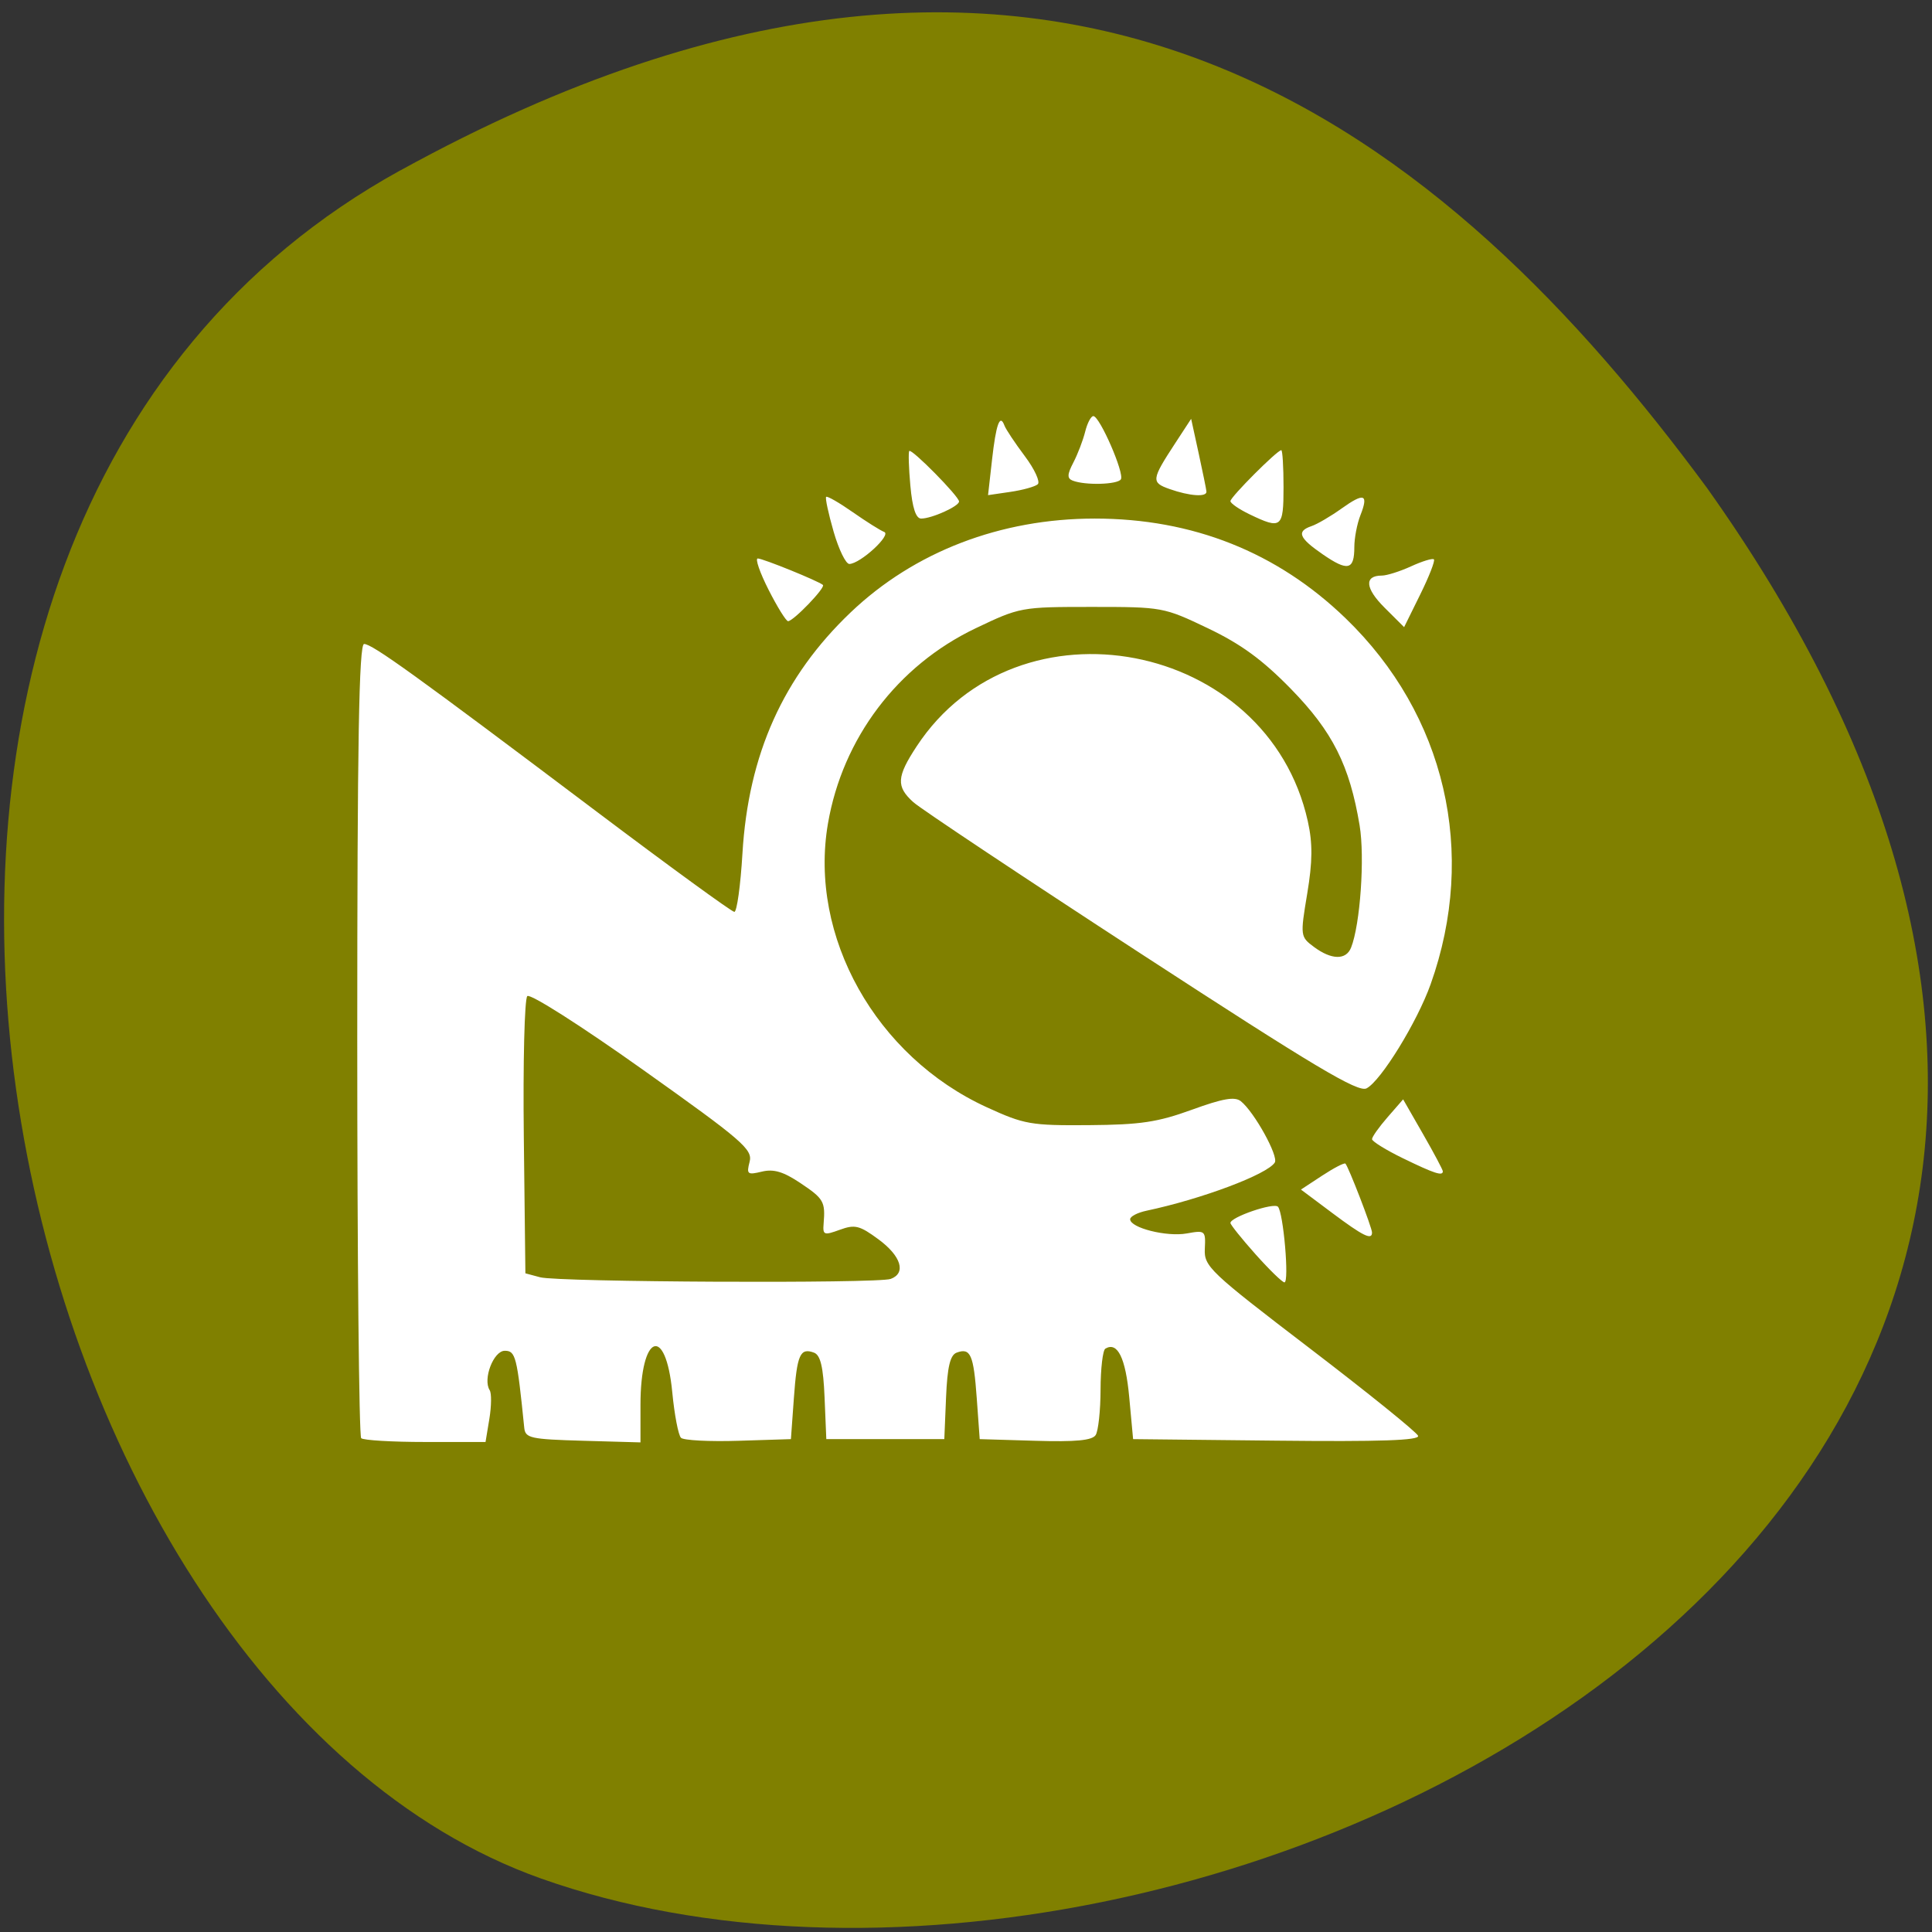 <svg xmlns="http://www.w3.org/2000/svg" viewBox="0 0 256 256"><rect x="0" y="0" width="256" height="256" fill="#333333" stroke="none"/><path d="m 53.071 22.56 c -88.14 48.541 -53.931 200.63 18.64 226.36 86.45 30.66 250.63 -49.14 154.45 -184.3 -33.585 -45.527 -84.949 -90.6 -173.09 -42.05 z" style="fill:#808000;color:#000"/><g style="fill:#fff"><path d="M 51.432,98.87 C 51.145,98.593 50.911,74.802 50.911,46 c 0,-39.248 0.227,-52.366 0.908,-52.366 1.081,0 6.84,4.151 30.609,22.06 9.809,7.391 18.112,13.438 18.449,13.438 0.337,0 0.821,-3.484 1.074,-7.742 0.781,-13.138 5.408,-23.438 14.356,-31.958 8.425,-8.023 19.86,-12.415 32.325,-12.415 12.97,0 24.16,4.447 33.237,13.21 13.238,12.779 17.484,31.047 11.271,48.491 -1.782,5.003 -6.589,12.814 -8.491,13.798 -1.121,0.58 -6.882,-2.858 -29.843,-17.807 -15.65,-10.189 -29.245,-19.24 -30.213,-20.114 -2.296,-2.073 -2.219,-3.351 0.449,-7.408 13.404,-20.382 46.503,-14.031 51.825,9.944 0.651,2.934 0.631,5.33 -0.081,9.594 -0.932,5.583 -0.916,5.708 0.888,7.049 2.33,1.731 4.259,1.768 4.924,0.094 1.213,-3.053 1.835,-11.968 1.131,-16.194 -1.326,-7.953 -3.576,-12.427 -9.094,-18.078 -3.787,-3.879 -6.622,-5.949 -11.016,-8.047 -5.848,-2.793 -6.024,-2.825 -15.378,-2.825 -9.363,0 -9.525,0.03 -15.408,2.839 -10.337,4.936 -17.613,14.564 -19.553,25.873 -2.564,14.947 6.35,30.861 21.055,37.59 4.97,2.275 5.826,2.424 13.515,2.366 6.845,-0.052 9.112,-0.391 13.647,-2.04 4.116,-1.496 5.695,-1.771 6.495,-1.13 1.781,1.428 5.026,7.294 4.495,8.125 -1.01,1.579 -9.674,4.832 -17.014,6.388 -1.182,0.251 -2.15,0.756 -2.15,1.123 0,1.144 4.852,2.364 7.496,1.885 2.442,-0.443 2.518,-0.379 2.399,2.022 -0.117,2.353 0.595,3.028 13.923,13.215 7.725,5.904 14.177,11.114 14.337,11.578 0.21,0.608 -5.001,0.786 -18.737,0.64 l -19.027,-0.202 -0.515,-5.578 c -0.48,-5.196 -1.553,-7.372 -3.161,-6.412 -0.343,0.205 -0.629,2.646 -0.636,5.426 -0.006,2.779 -0.3,5.492 -0.652,6.028 -0.466,0.71 -2.639,0.915 -8.001,0.755 l -7.361,-0.219 -0.391,-5.415 c -0.418,-5.797 -0.828,-6.726 -2.667,-6.044 -0.861,0.319 -1.232,1.896 -1.402,5.947 l -0.23,5.512 -7.818,0 -7.818,0 -0.23,-5.512 c -0.169,-4.05 -0.541,-5.628 -1.402,-5.947 -1.839,-0.682 -2.249,0.247 -2.667,6.044 l -0.391,5.415 -6.964,0.22 c -3.83,0.121 -7.251,-0.056 -7.6,-0.394 -0.35,-0.338 -0.87,-3.052 -1.157,-6.033 -0.868,-9.028 -4.213,-7.716 -4.213,1.653 l 0,4.986 -7.622,-0.216 C 73.847,99.014 73.178,98.866 73.038,97.485 72.085,88.045 71.894,87.289 70.46,87.289 c -1.492,0 -2.934,3.764 -2.001,5.223 0.256,0.4 0.237,2.108 -0.042,3.795 l -0.508,3.067 -7.978,0 c -4.388,0 -8.213,-0.227 -8.499,-0.504 z M 121.596,77.767 c 2.08,-0.771 1.384,-3.03 -1.615,-5.24 -2.51,-1.849 -3.125,-2.002 -5.131,-1.27 -2.099,0.765 -2.269,0.7 -2.143,-0.821 0.24,-2.91 0.018,-3.298 -3.067,-5.363 -2.271,-1.521 -3.553,-1.902 -5.12,-1.522 -1.906,0.462 -2.048,0.347 -1.619,-1.306 0.426,-1.639 -0.935,-2.812 -14.156,-12.208 -8.185,-5.817 -14.923,-10.109 -15.3,-9.745 -0.37,0.358 -0.579,8.769 -0.464,18.692 l 0.21,18.041 1.954,0.525 c 2.422,0.65 44.748,0.848 46.451,0.217 z m 48.338,-3.27 c -1.827,-2.05 -3.322,-3.915 -3.322,-4.144 0,-0.776 5.745,-2.741 6.295,-2.153 0.724,0.774 1.52,10.025 0.862,10.024 -0.282,-2.04e-4 -2.007,-1.678 -3.835,-3.728 z m 10.144,-5.486 -4.123,-3.084 2.815,-1.848 c 1.548,-1.017 2.933,-1.733 3.077,-1.592 0.399,0.391 3.525,8.486 3.526,9.13 7.4e-4,1.058 -1.165,0.484 -5.295,-2.605 z m 9.4,-7.226 c -2.257,-1.099 -4.104,-2.242 -4.104,-2.54 0,-0.298 0.927,-1.605 2.06,-2.906 l 2.06,-2.365 2.631,4.586 c 1.447,2.522 2.631,4.75 2.631,4.95 0,0.663 -1.128,0.294 -5.277,-1.726 z m -2.457,-72.977 c -2.567,-2.559 -2.706,-4.237 -0.351,-4.237 0.662,0 2.413,-0.554 3.891,-1.232 1.478,-0.677 2.834,-1.09 3.013,-0.916 0.18,0.174 -0.635,2.265 -1.811,4.648 l -2.138,4.333 -2.604,-2.596 z m -81.606,-2.349 c -1.16,-2.285 -1.806,-4.154 -1.435,-4.154 0.685,0 8.023,2.979 8.633,3.505 0.387,0.333 -3.91,4.803 -4.617,4.803 -0.26,0 -1.422,-1.869 -2.581,-4.154 z m 73.448,-4.688 c -3.187,-2.191 -3.536,-3.063 -1.502,-3.756 0.752,-0.256 2.535,-1.299 3.96,-2.318 3.018,-2.157 3.625,-1.943 2.511,0.888 -0.442,1.123 -0.804,3.02 -0.804,4.214 0,3.041 -0.862,3.243 -4.165,0.972 z m -64.838,-3.042 c -0.686,-2.382 -1.129,-4.447 -0.983,-4.587 0.146,-0.141 1.727,0.768 3.515,2.019 1.788,1.251 3.667,2.434 4.177,2.628 1.001,0.382 -3.145,4.197 -4.613,4.244 -0.467,0.015 -1.41,-1.922 -2.096,-4.304 z m 55.127,-2.274 c -1.397,-0.672 -2.541,-1.46 -2.541,-1.751 0,-0.542 6.196,-6.749 6.737,-6.749 0.164,0 0.299,2.209 0.299,4.909 0,5.398 -0.277,5.619 -4.495,3.591 z m -44.951,-3.78 c -0.214,-2.389 -0.279,-4.464 -0.144,-4.612 0.318,-0.349 6.594,6.019 6.594,6.69 0,0.635 -3.613,2.264 -5.021,2.264 -0.699,0 -1.167,-1.423 -1.428,-4.343 z m 10.819,-3.441 c 0.536,-4.748 1.048,-6.157 1.649,-4.538 0.183,0.492 1.397,2.315 2.698,4.05 1.301,1.735 2.071,3.412 1.711,3.727 -0.36,0.315 -1.989,0.767 -3.62,1.006 l -2.965,0.434 0.528,-4.678 z m 23.526,3.868 c -2.456,-0.865 -2.412,-1.235 0.724,-6.034 l 2.135,-3.267 0.989,4.532 c 0.544,2.492 1.012,4.787 1.039,5.098 0.068,0.768 -2.21,0.615 -4.888,-0.328 z m -12.835,-1.112 c -0.756,-0.295 -0.737,-0.816 0.086,-2.395 0.578,-1.11 1.283,-2.952 1.567,-4.095 0.284,-1.142 0.773,-2.069 1.087,-2.059 0.848,0.026 4.141,7.599 3.643,8.377 -0.449,0.702 -4.73,0.818 -6.382,0.172 z" transform="translate(-3.573 91.696)" style="fill:#fff"/></g></svg>